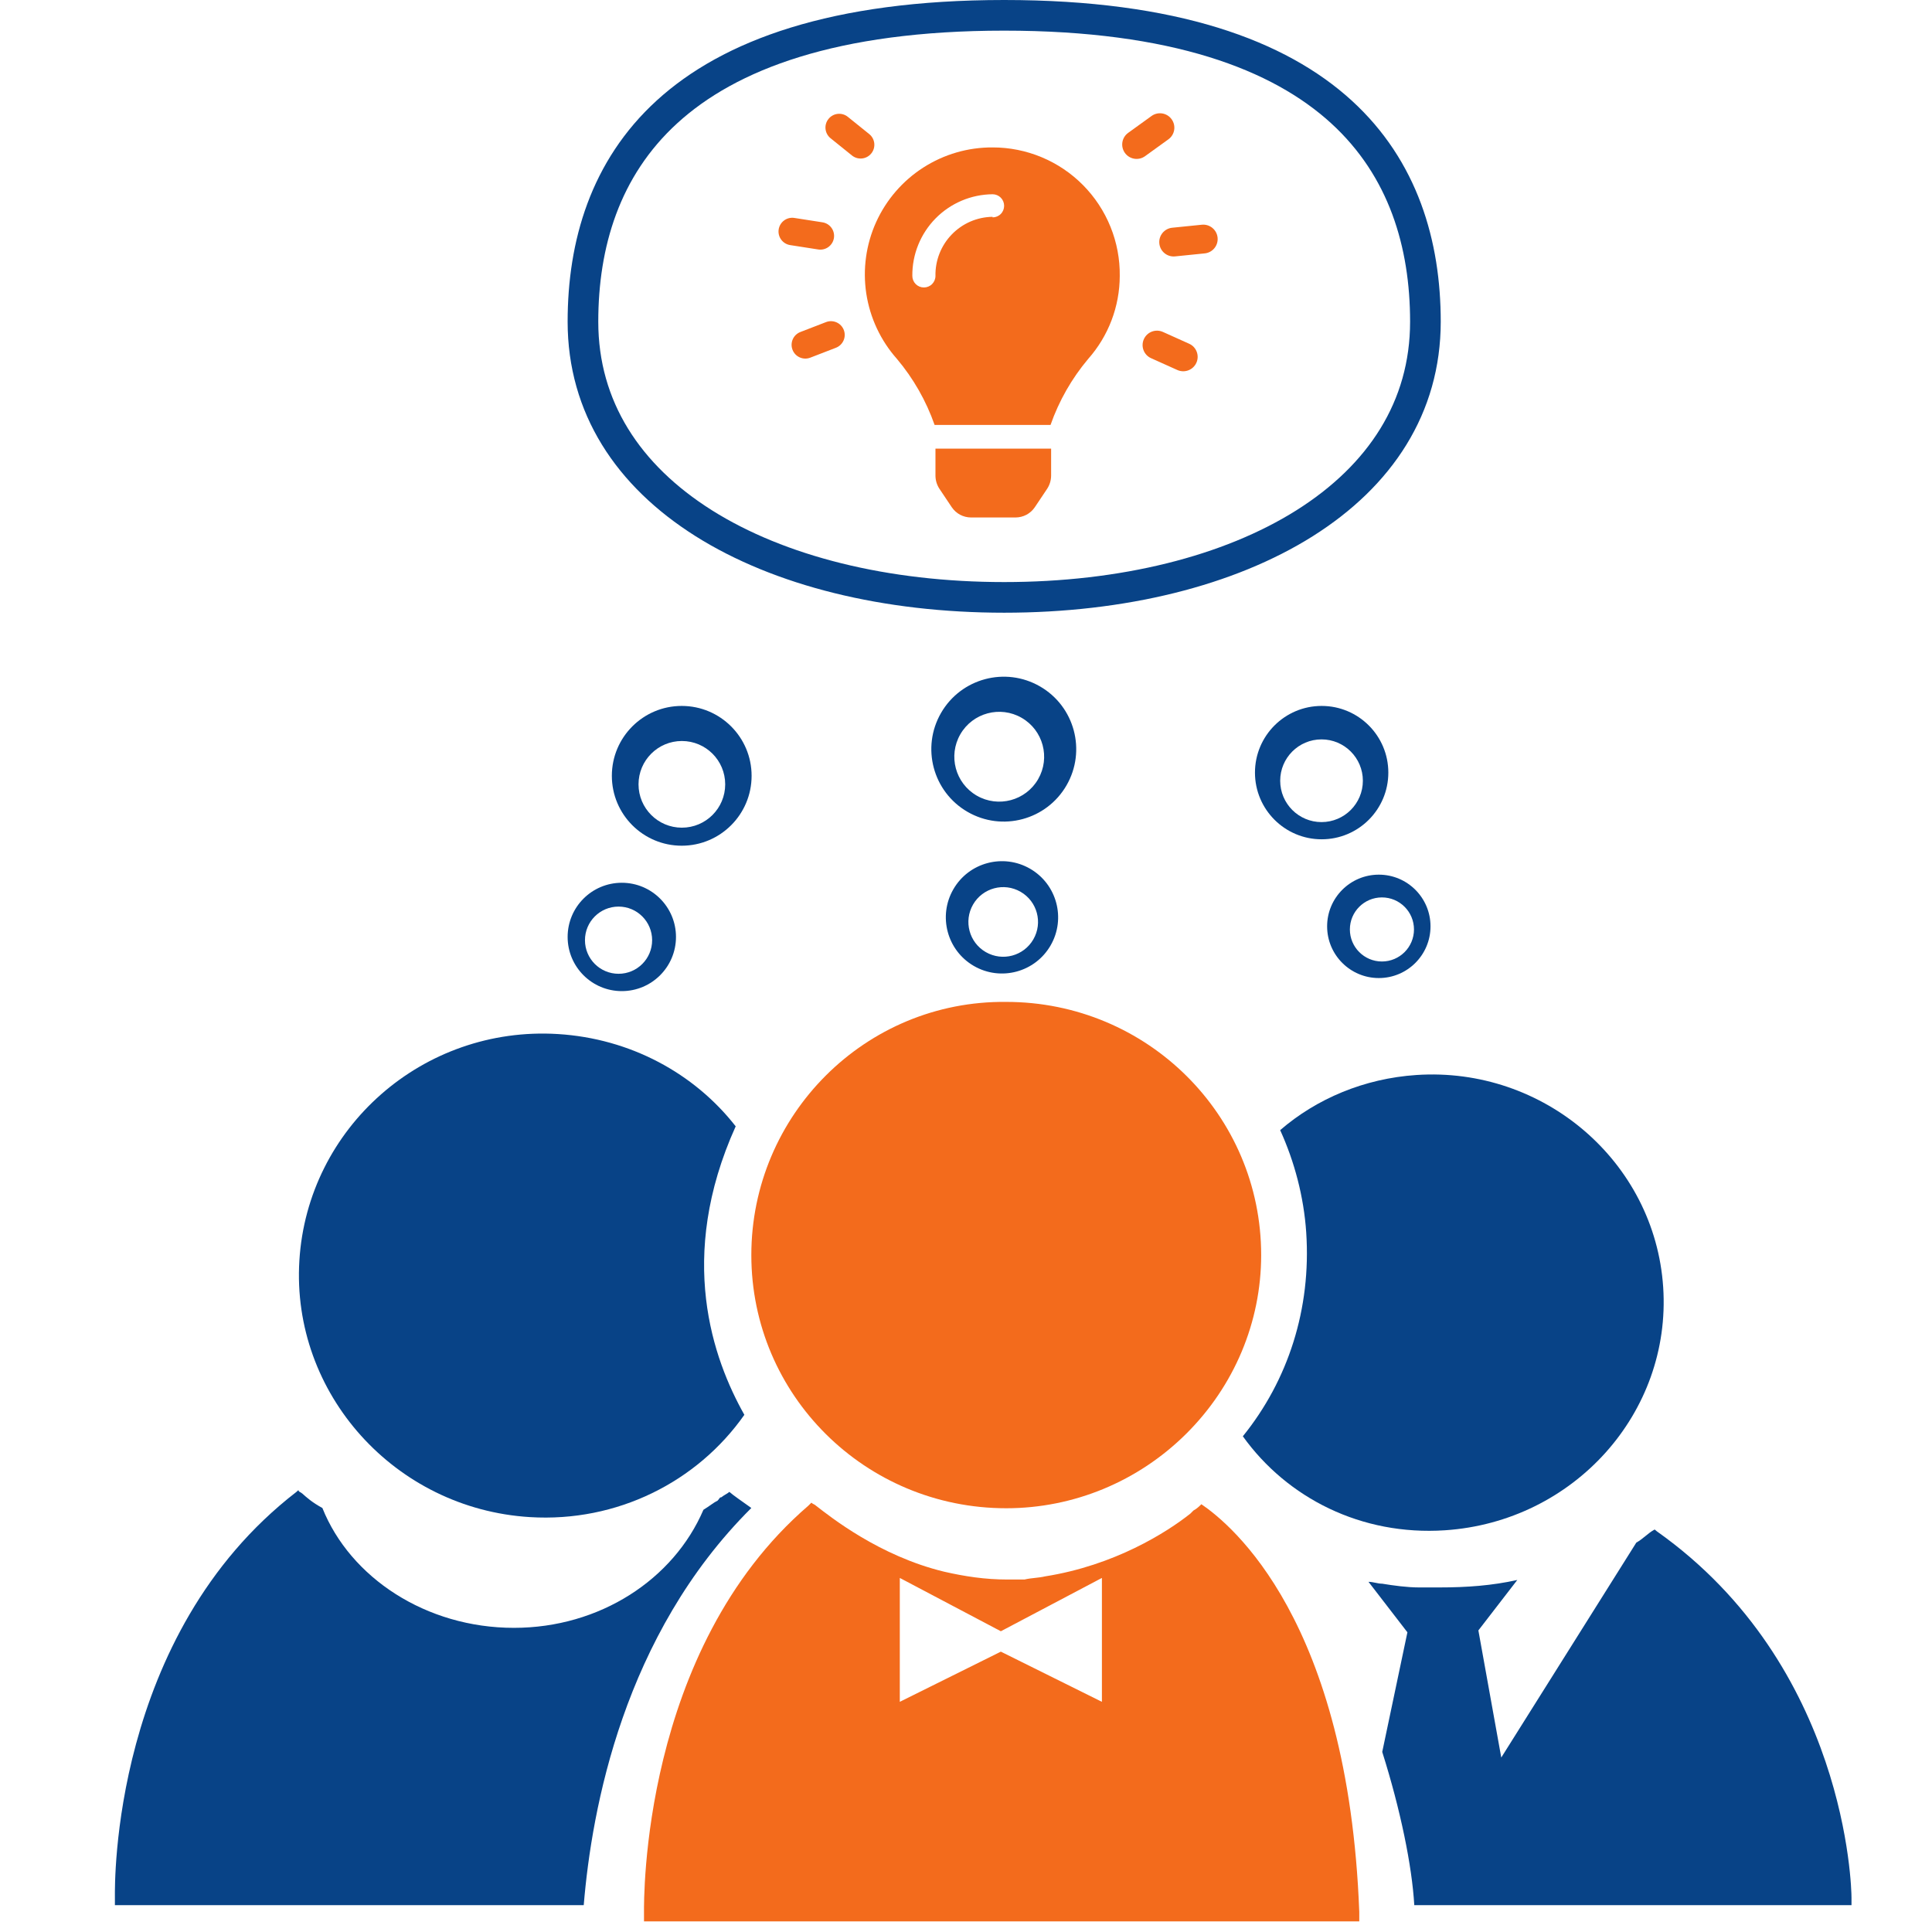 <svg width="72" height="72" viewBox="0 0 72 72" fill="none" xmlns="http://www.w3.org/2000/svg">
<path d="M20.792 38.536C15.761 38.226 11.462 42.024 11.157 46.976C10.852 51.929 14.714 56.229 19.745 56.538C22.997 56.739 25.985 55.225 27.74 52.726C26.575 50.654 25.206 46.871 27.417 41.975C25.875 40.001 23.492 38.702 20.792 38.536Z" fill="#084387"/>
<path d="M26.736 55.931C26.587 55.998 26.439 56.131 26.215 56.265C25.1 58.865 22.349 60.665 19.152 60.665C15.88 60.665 13.055 58.798 12.014 56.198C11.642 55.998 11.419 55.798 11.271 55.665C11.196 55.598 11.122 55.598 11.122 55.531L11.048 55.598C4.133 60.932 4.282 70.267 4.282 70.667V71H21.754C22.052 67.4 23.241 60.932 28 56.198C27.628 55.931 27.331 55.731 27.182 55.598C27.108 55.665 26.959 55.731 26.885 55.798C26.81 55.798 26.81 55.865 26.736 55.931Z" fill="#084387"/>
<path d="M44.772 56.058C44.713 56.117 44.595 56.234 44.477 56.292C44.419 56.351 44.419 56.351 44.36 56.409C43.477 57.11 41.535 58.338 38.946 58.747C38.711 58.805 38.417 58.805 38.181 58.864C37.946 58.864 37.711 58.864 37.534 58.864C36.71 58.864 35.945 58.747 35.18 58.571C32.768 57.987 30.944 56.526 30.414 56.117C30.355 56.058 30.296 56.058 30.238 56L30.12 56.117C23.883 61.493 24 70.844 24 71.253V71.604H50.656V71.253C50.244 60.383 45.89 56.818 44.772 56.058ZM41.065 63.422L37.299 61.552L33.533 63.422V58.805L37.299 60.792L41.065 58.805V63.422Z" fill="#F36B1C"/>
<path d="M28 46.773C28 51.99 32.247 56.208 37.5 56.208C40.015 56.208 42.418 55.209 44.206 53.433C45.994 51.657 47 49.27 47 46.773C47 41.556 42.753 37.338 37.5 37.338C32.247 37.282 28 41.556 28 46.773Z" fill="#F36B1C"/>
<path d="M52.706 71H69V70.721C69 70.373 68.829 62.085 61.749 57.07L61.663 57C61.408 57.139 61.237 57.348 60.981 57.488L55.948 65.498L55.095 60.761L56.545 58.881C55.607 59.09 54.668 59.159 53.645 59.159C53.389 59.159 53.133 59.159 52.877 59.159C52.45 59.159 51.938 59.09 51.512 59.02C51.341 59.02 51.171 58.95 51 58.95L52.45 60.831L51.512 65.289C52.194 67.448 52.621 69.537 52.706 71Z" fill="#084387"/>
<path d="M53.851 57.029C58.654 56.709 62.294 52.652 61.982 47.968C61.67 43.284 57.523 39.746 52.786 40.062C50.839 40.192 49.064 40.946 47.708 42.117C48.242 43.289 48.59 44.601 48.679 45.93C48.869 48.778 48.003 51.443 46.317 53.526C47.97 55.831 50.736 57.236 53.851 57.029Z" fill="#084387"/>
<path d="M21.154 34.917C21.154 36.032 22.058 36.936 23.173 36.936C24.288 36.936 25.192 36.032 25.192 34.917C25.192 33.802 24.288 32.898 23.173 32.898C22.058 32.898 21.154 33.802 21.154 34.917ZM24.303 35.038C24.303 35.73 23.743 36.29 23.052 36.29C22.36 36.29 21.8 35.73 21.8 35.038C21.8 34.347 22.36 33.786 23.052 33.786C23.743 33.786 24.303 34.347 24.303 35.038Z" fill="#084387"/>
<path d="M53.311 34.522C53.311 35.586 52.449 36.449 51.385 36.449C50.321 36.449 49.458 35.586 49.458 34.522C49.458 33.458 50.321 32.596 51.385 32.596C52.449 32.596 53.311 33.458 53.311 34.522ZM50.306 34.638C50.306 35.297 50.841 35.832 51.5 35.832C52.16 35.832 52.695 35.297 52.695 34.638C52.695 33.978 52.16 33.444 51.5 33.444C50.841 33.444 50.306 33.978 50.306 34.638Z" fill="#084387"/>
<path d="M39.153 35.233C38.575 36.234 37.295 36.577 36.294 35.999C35.294 35.421 34.951 34.141 35.529 33.14C36.106 32.139 37.386 31.797 38.387 32.374C39.388 32.952 39.731 34.232 39.153 35.233ZM36.263 33.709C35.905 34.33 36.117 35.124 36.738 35.482C37.359 35.84 38.152 35.628 38.51 35.007C38.869 34.386 38.656 33.593 38.035 33.235C37.415 32.876 36.621 33.089 36.263 33.709Z" fill="#084387"/>
<path d="M28.01 28.912C28.01 27.474 26.844 26.308 25.406 26.308C23.968 26.308 22.802 27.474 22.802 28.912C22.802 30.351 23.968 31.517 25.406 31.517C26.844 31.517 28.01 30.351 28.01 28.912ZM23.796 29.23C23.796 28.338 24.519 27.615 25.411 27.615C26.303 27.615 27.026 28.338 27.026 29.23C27.026 30.122 26.303 30.845 25.411 30.845C24.519 30.845 23.796 30.122 23.796 29.23Z" fill="#084387"/>
<path d="M46.769 28.793C46.769 27.42 47.882 26.308 49.254 26.308C50.627 26.308 51.739 27.42 51.739 28.793C51.739 30.165 50.627 31.278 49.254 31.278C47.882 31.278 46.769 30.165 46.769 28.793ZM50.79 29.096C50.79 28.245 50.1 27.555 49.249 27.555C48.398 27.555 47.709 28.245 47.709 29.096C47.709 29.947 48.398 30.637 49.249 30.637C50.1 30.637 50.79 29.947 50.79 29.096Z" fill="#084387"/>
<path d="M35.07 26.569C35.815 25.278 37.466 24.835 38.758 25.581C40.049 26.326 40.491 27.977 39.746 29.268C39 30.559 37.349 31.002 36.058 30.256C34.767 29.511 34.324 27.86 35.07 26.569ZM38.688 29.038C39.15 28.237 38.876 27.214 38.075 26.752C37.275 26.289 36.251 26.564 35.789 27.364C35.327 28.165 35.601 29.188 36.401 29.651C37.202 30.113 38.226 29.838 38.688 29.038Z" fill="#084387"/>
<path d="M53.121 11.988C53.121 15.177 51.437 17.723 48.623 19.497C45.794 21.279 41.84 22.263 37.423 22.263C33.005 22.263 29.052 21.279 26.223 19.497C23.409 17.723 21.725 15.177 21.725 11.988C21.725 9.1 22.548 6.278 24.857 4.169C27.175 2.052 31.08 0.571 37.423 0.571C43.766 0.571 47.671 2.052 49.989 4.169C52.298 6.278 53.121 9.1 53.121 11.988Z" stroke="#084387" stroke-width="1.142"/>
<path d="M34.862 17.731C34.864 17.901 34.913 18.067 35.006 18.21L35.469 18.902C35.548 19.019 35.655 19.116 35.78 19.183C35.905 19.249 36.045 19.284 36.187 19.285H37.847C37.989 19.284 38.129 19.249 38.254 19.183C38.379 19.116 38.486 19.019 38.565 18.902L39.028 18.21C39.12 18.067 39.17 17.901 39.172 17.731V16.72H34.862V17.731Z" fill="#F36B1C"/>
<path d="M43.205 9.075C43.175 8.781 43.39 8.517 43.685 8.487L44.788 8.375C45.083 8.345 45.346 8.56 45.376 8.855V8.855C45.406 9.15 45.191 9.413 44.897 9.443L43.793 9.555C43.498 9.585 43.235 9.37 43.205 9.075V9.075Z" fill="#F36B1C"/>
<path d="M31.078 8.87C31.034 9.149 30.772 9.341 30.493 9.297L29.447 9.134C29.167 9.09 28.976 8.828 29.019 8.549V8.549C29.063 8.269 29.325 8.078 29.604 8.122L30.65 8.285C30.93 8.328 31.121 8.59 31.078 8.87V8.87Z" fill="#F36B1C"/>
<path d="M44.586 13.519C44.464 13.79 44.147 13.91 43.876 13.789L42.898 13.349C42.627 13.228 42.507 12.91 42.628 12.64V12.64C42.75 12.369 43.067 12.249 43.338 12.37L44.316 12.81C44.587 12.931 44.707 13.249 44.586 13.519V13.519Z" fill="#F36B1C"/>
<path d="M30.876 4.432C31.053 4.211 31.376 4.177 31.596 4.354L32.394 4.997C32.614 5.174 32.649 5.497 32.471 5.717V5.717C32.294 5.938 31.971 5.972 31.751 5.795L30.953 5.152C30.733 4.975 30.698 4.652 30.876 4.432V4.432Z" fill="#F36B1C"/>
<path d="M42.672 5.821C42.432 5.994 42.096 5.94 41.923 5.7V5.7C41.749 5.459 41.804 5.124 42.044 4.951L42.914 4.323C43.155 4.149 43.49 4.204 43.663 4.444V4.444C43.837 4.685 43.783 5.02 43.542 5.193L42.672 5.821Z" fill="#F36B1C"/>
<path d="M30.783 12.004C31.047 11.902 31.344 12.033 31.446 12.297V12.297C31.548 12.561 31.416 12.857 31.153 12.96L30.197 13.329C29.933 13.431 29.637 13.3 29.535 13.036V13.036C29.433 12.772 29.564 12.475 29.828 12.373L30.783 12.004Z" fill="#F36B1C"/>
<path d="M36.99 5.494C36.075 5.489 35.179 5.75 34.409 6.244C33.639 6.738 33.029 7.444 32.651 8.277C32.274 9.111 32.147 10.036 32.284 10.94C32.422 11.844 32.818 12.69 33.425 13.374C34.039 14.103 34.515 14.938 34.83 15.837V15.837H39.15C39.465 14.938 39.941 14.103 40.555 13.374C41.31 12.521 41.728 11.421 41.73 10.282C41.738 9.656 41.62 9.034 41.385 8.453C41.15 7.872 40.802 7.343 40.361 6.898C39.92 6.452 39.395 6.099 38.816 5.858C38.237 5.617 37.617 5.493 36.99 5.494V5.494ZM36.99 8.08C36.705 8.084 36.424 8.144 36.163 8.257C35.902 8.37 35.666 8.534 35.468 8.739C35.27 8.943 35.115 9.185 35.011 9.45C34.907 9.715 34.856 9.998 34.862 10.282C34.862 10.397 34.816 10.506 34.736 10.587C34.655 10.668 34.545 10.713 34.431 10.713C34.316 10.713 34.207 10.668 34.126 10.587C34.045 10.506 34 10.397 34 10.282C33.996 9.886 34.071 9.493 34.219 9.126C34.368 8.759 34.587 8.424 34.865 8.141C35.142 7.859 35.473 7.634 35.837 7.479C36.202 7.324 36.594 7.243 36.99 7.239C37.104 7.239 37.214 7.284 37.295 7.365C37.376 7.446 37.421 7.556 37.421 7.67C37.421 7.784 37.376 7.894 37.295 7.975C37.214 8.056 37.104 8.101 36.99 8.101V8.08Z" fill="#F36B1C"/>
</svg>
